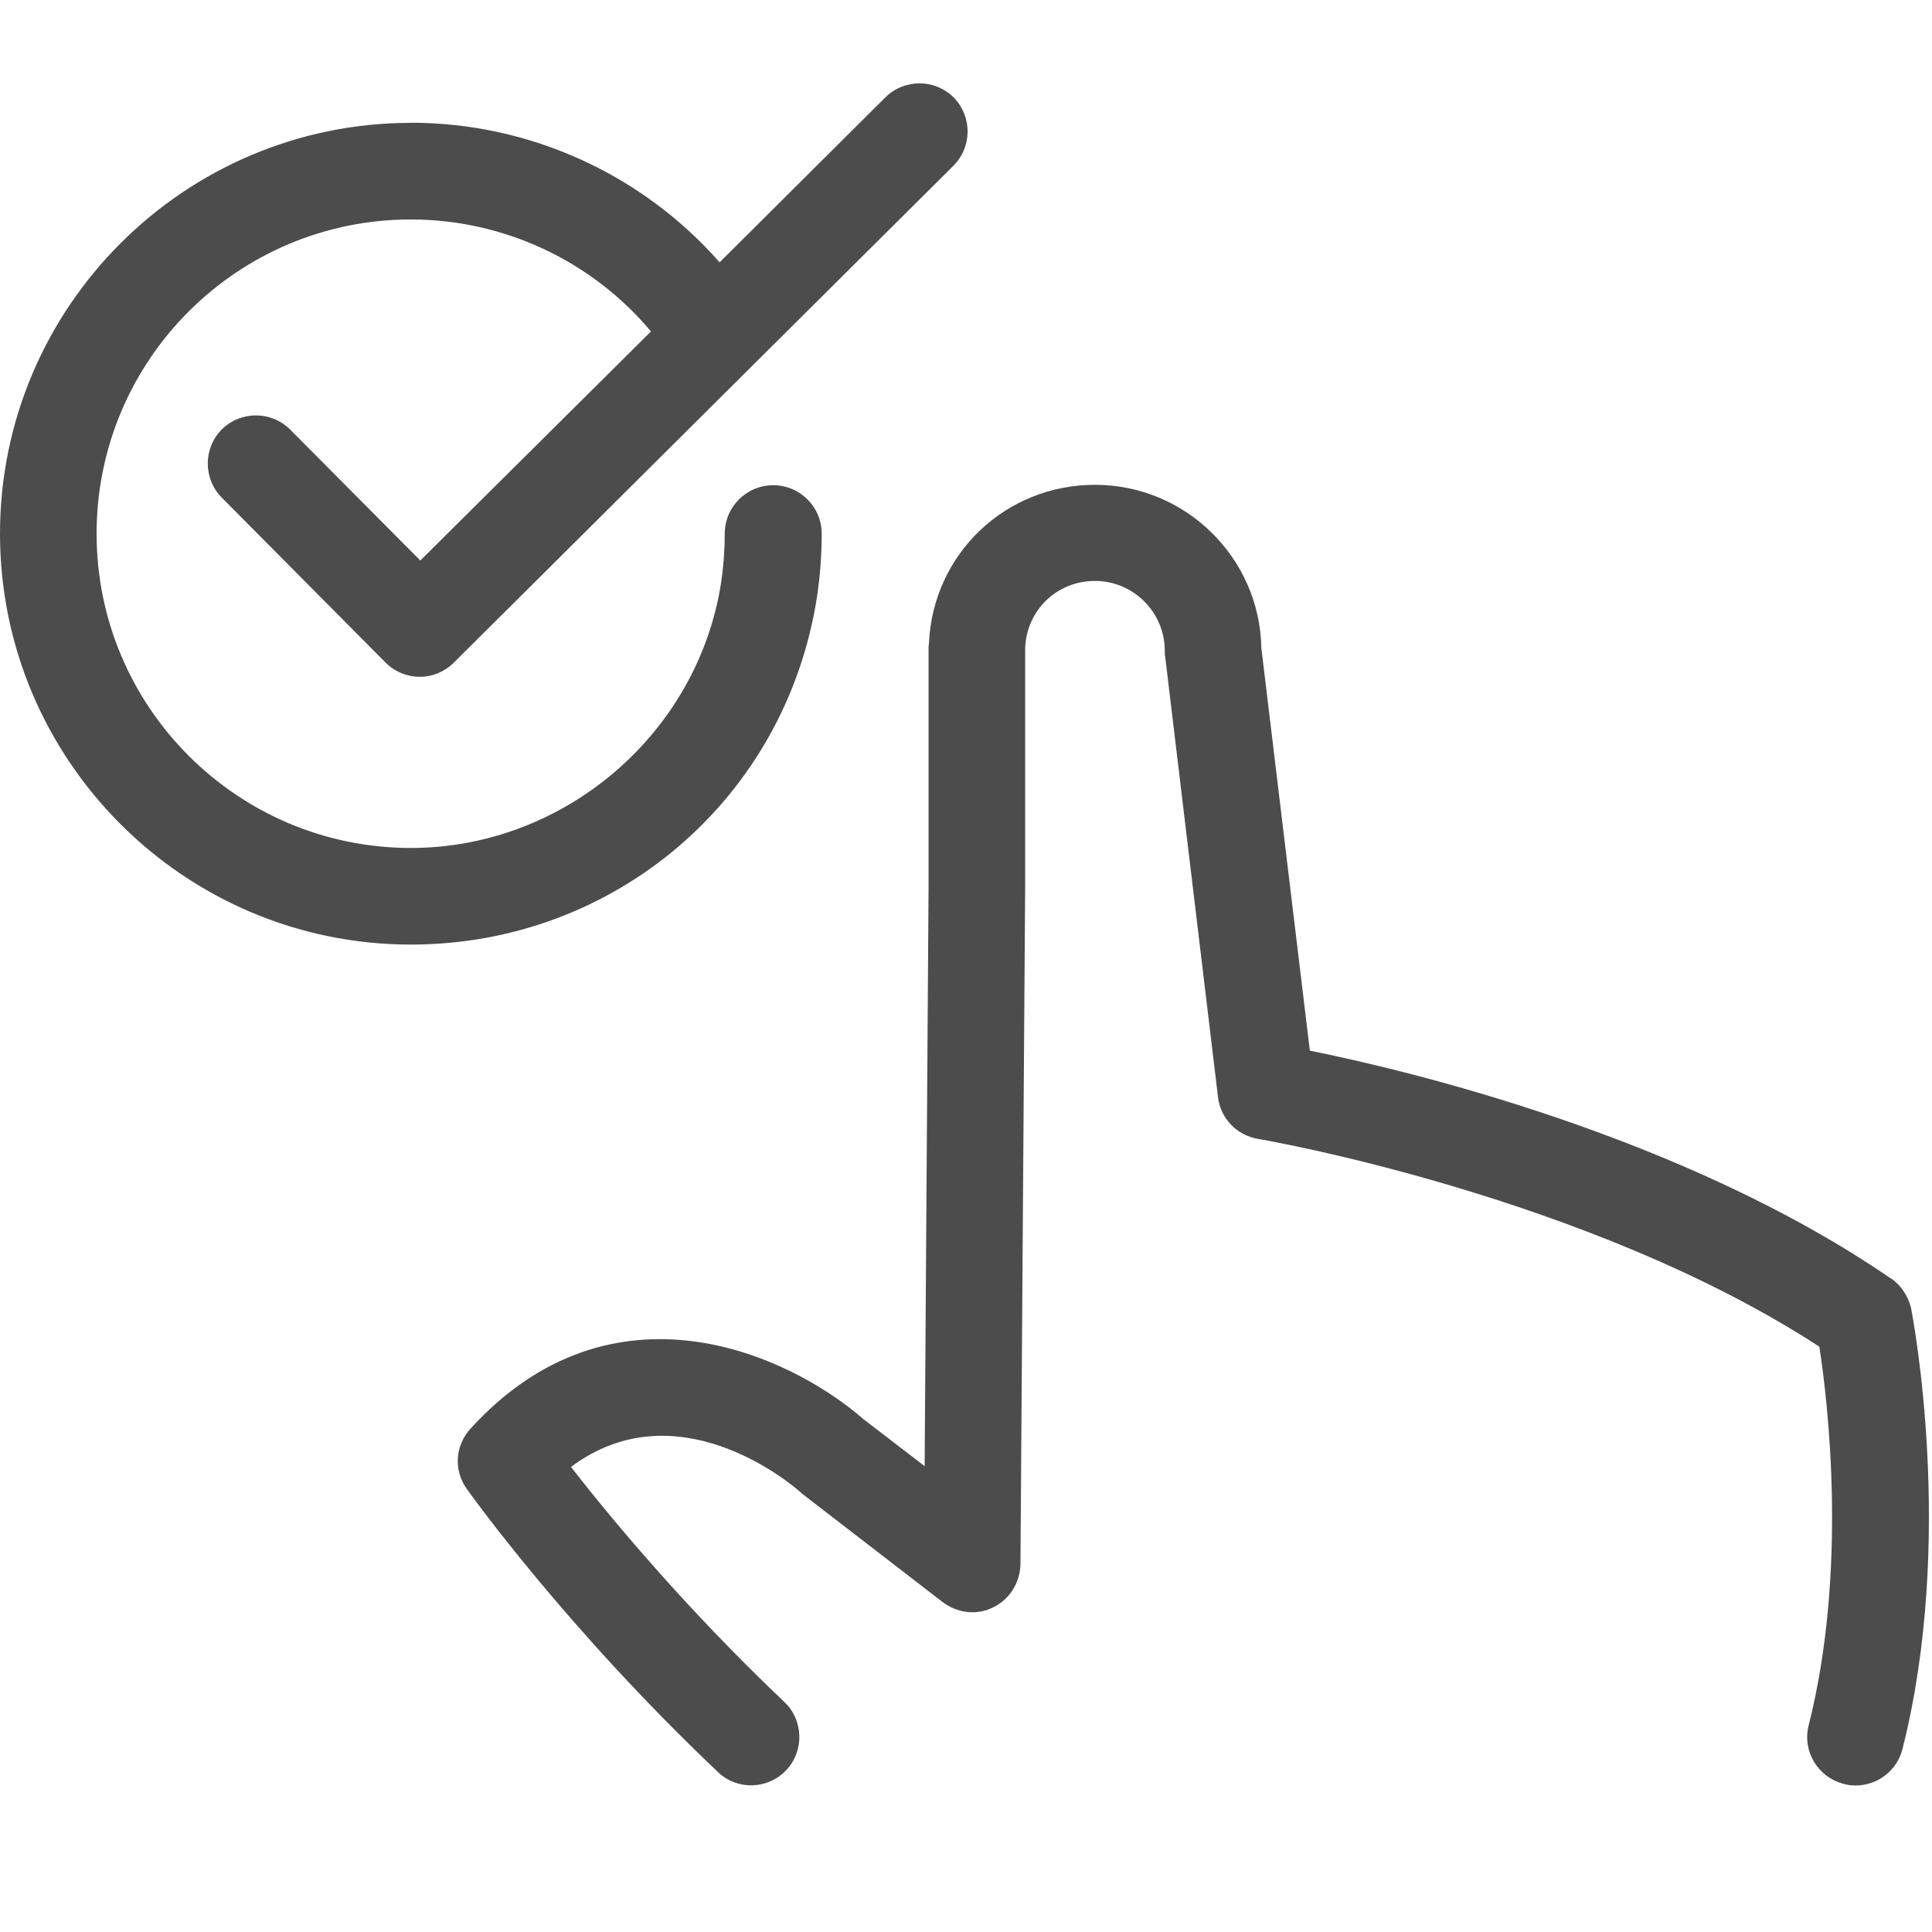 <!-- Generated by IcoMoon.io -->
<svg version="1.1" xmlns="http://www.w3.org/2000/svg"  viewBox="0 0 32 32">
<title>ic-simple-checkout</title>
<path opacity="0.7" fill="#000" d="M31.321 21.177c-3.442-2.364-8.007-3.448-9.626-3.775l-0.803-6.668c-0.026-1.495-1.254-2.704-2.756-2.704-1.482 0-2.678 1.143-2.749 2.612 0 0.026-0.007 0.052-0.007 0.078v3.951l-0.065 9.613-1.012-0.777c-1.241-1.084-4.167-2.416-6.511 0.157-0.255 0.281-0.281 0.692-0.059 0.999 0.065 0.091 1.646 2.305 4.16 4.689 0.32 0.307 0.829 0.287 1.13-0.033s0.287-0.829-0.033-1.13c-1.665-1.58-2.919-3.102-3.533-3.892 1.731-1.293 3.592 0.229 3.807 0.424 0.013 0.013 0.026 0.020 0.039 0.033l2.312 1.783c0.242 0.183 0.568 0.222 0.836 0.085 0.274-0.131 0.444-0.411 0.451-0.712l0.078-11.233v-3.938c0.020-0.627 0.522-1.117 1.156-1.117s1.156 0.516 1.156 1.156c0 0.033 0 0.065 0.007 0.098l0.875 7.295c0.039 0.353 0.313 0.633 0.66 0.692 0.052 0.007 5.447 0.934 9.3 3.442 0.144 0.927 0.47 3.709-0.176 6.269-0.111 0.431 0.15 0.862 0.581 0.973 0.065 0.020 0.131 0.026 0.196 0.026 0.359 0 0.686-0.242 0.777-0.607 0.875-3.474 0.17-7.138 0.144-7.288-0.046-0.202-0.163-0.385-0.333-0.503z"></path>
<path opacity="0.7" fill="#000" d="M6.805 2.035c-3.749 0-6.805 3.050-6.805 6.805 0 3.749 3.050 6.805 6.805 6.805 3.383 0 6.211-2.423 6.727-5.76 0.052-0.346 0.078-0.699 0.078-1.045 0-0.444-0.359-0.803-0.803-0.803s-0.803 0.359-0.803 0.803c0 0.268-0.020 0.536-0.059 0.803-0.385 2.508-2.599 4.402-5.14 4.402-2.867 0-5.205-2.331-5.205-5.205s2.331-5.205 5.205-5.205c1.541 0 2.998 0.686 3.977 1.855l-3.82 3.794-2.155-2.168c-0.313-0.313-0.816-0.313-1.13-0.007-0.313 0.313-0.313 0.816-0.007 1.13l2.717 2.736c0.15 0.15 0.353 0.235 0.568 0.235v0c0.209 0 0.411-0.085 0.562-0.235l8.274-8.229c0.313-0.313 0.313-0.816 0.007-1.13-0.313-0.313-0.816-0.313-1.13-0.007l-2.749 2.736c-1.28-1.456-3.141-2.312-5.113-2.312z"></path>
</svg>
